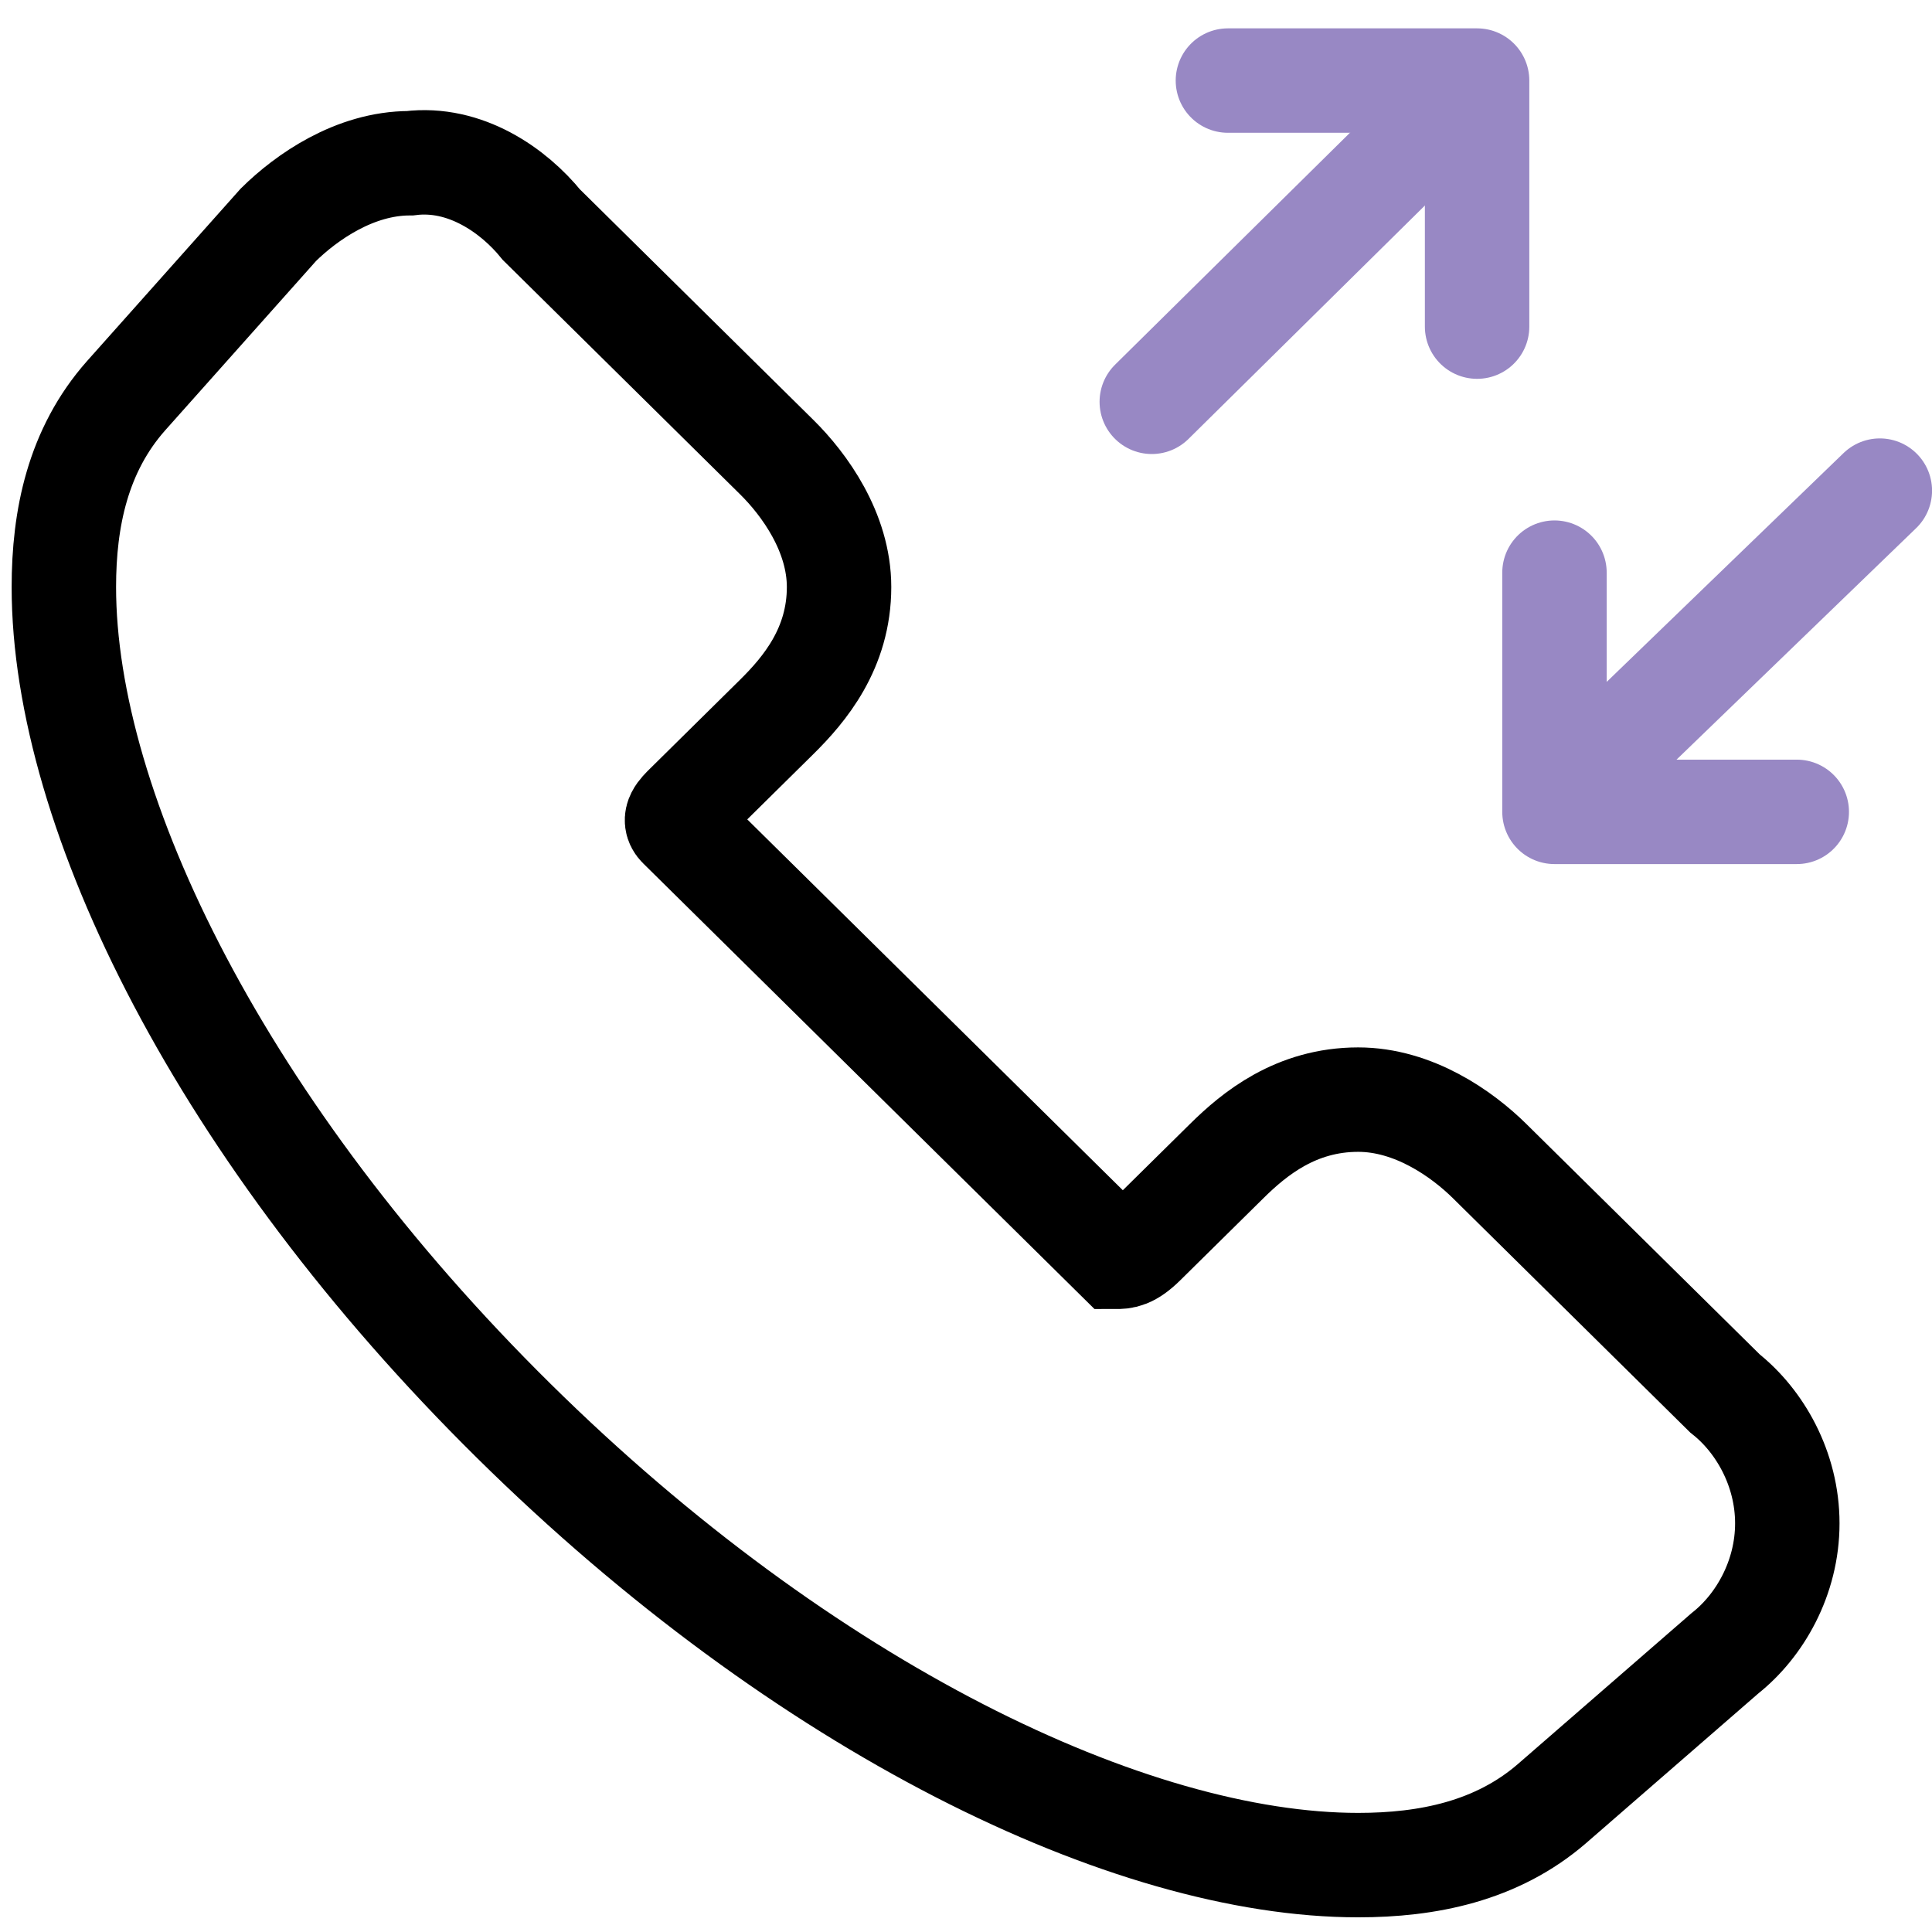 <svg width="37"
     height="37"
     viewBox="0 0 37 37"
     fill="none"
     xmlns="http://www.w3.org/2000/svg">
  <path d="M7.85 3.126C6.79 3.126 5.862 3.781 5.332 4.304L2.416 7.577C1.488 8.624 1.223 9.933 1.223 11.242C1.223 15.561 4.271 21.713 9.839 27.211C15.406 32.708 21.636 35.719 26.011 35.719C27.336 35.719 28.662 35.457 29.722 34.541L33.036 31.661C33.699 31.137 34.229 30.221 34.229 29.174C34.229 28.127 33.699 27.211 33.036 26.687L28.529 22.237C27.999 21.713 27.071 21.059 26.011 21.059C24.818 21.059 24.022 21.713 23.492 22.237L21.901 23.807C21.636 24.069 21.504 24.069 21.371 24.069L13.02 15.823C12.888 15.692 13.02 15.561 13.153 15.43L14.876 13.729C15.406 13.205 16.069 12.42 16.069 11.242C16.069 10.194 15.406 9.278 14.876 8.755L10.369 4.304C9.839 3.65 8.911 2.995 7.85 3.126Z"
        stroke="black"
        stroke-width="2"
        stroke-miterlimit="10"
        stroke-linecap="round"/>
  <path d="M36.001 9.396L29.903 15.287"
        stroke="#9888C4"
        stroke-width="2"
        stroke-miterlimit="10"
        stroke-linecap="round"/>
  <path d="M34.41 15.548H29.77V10.967"
        stroke="#9888C4"
        stroke-width="2"
        stroke-miterlimit="10"
        stroke-linecap="round"
        stroke-linejoin="round"/>
  <path d="M22.058 7.695L28.023 1.805"
        stroke="#9888C4"
        stroke-width="2"
        stroke-miterlimit="10"
        stroke-linecap="round"/>
  <path d="M23.516 1.543H28.288V6.255"
        stroke="#9888C4"
        stroke-width="2"
        stroke-miterlimit="10"
        stroke-linecap="round"
        stroke-linejoin="round"/>
</svg>
